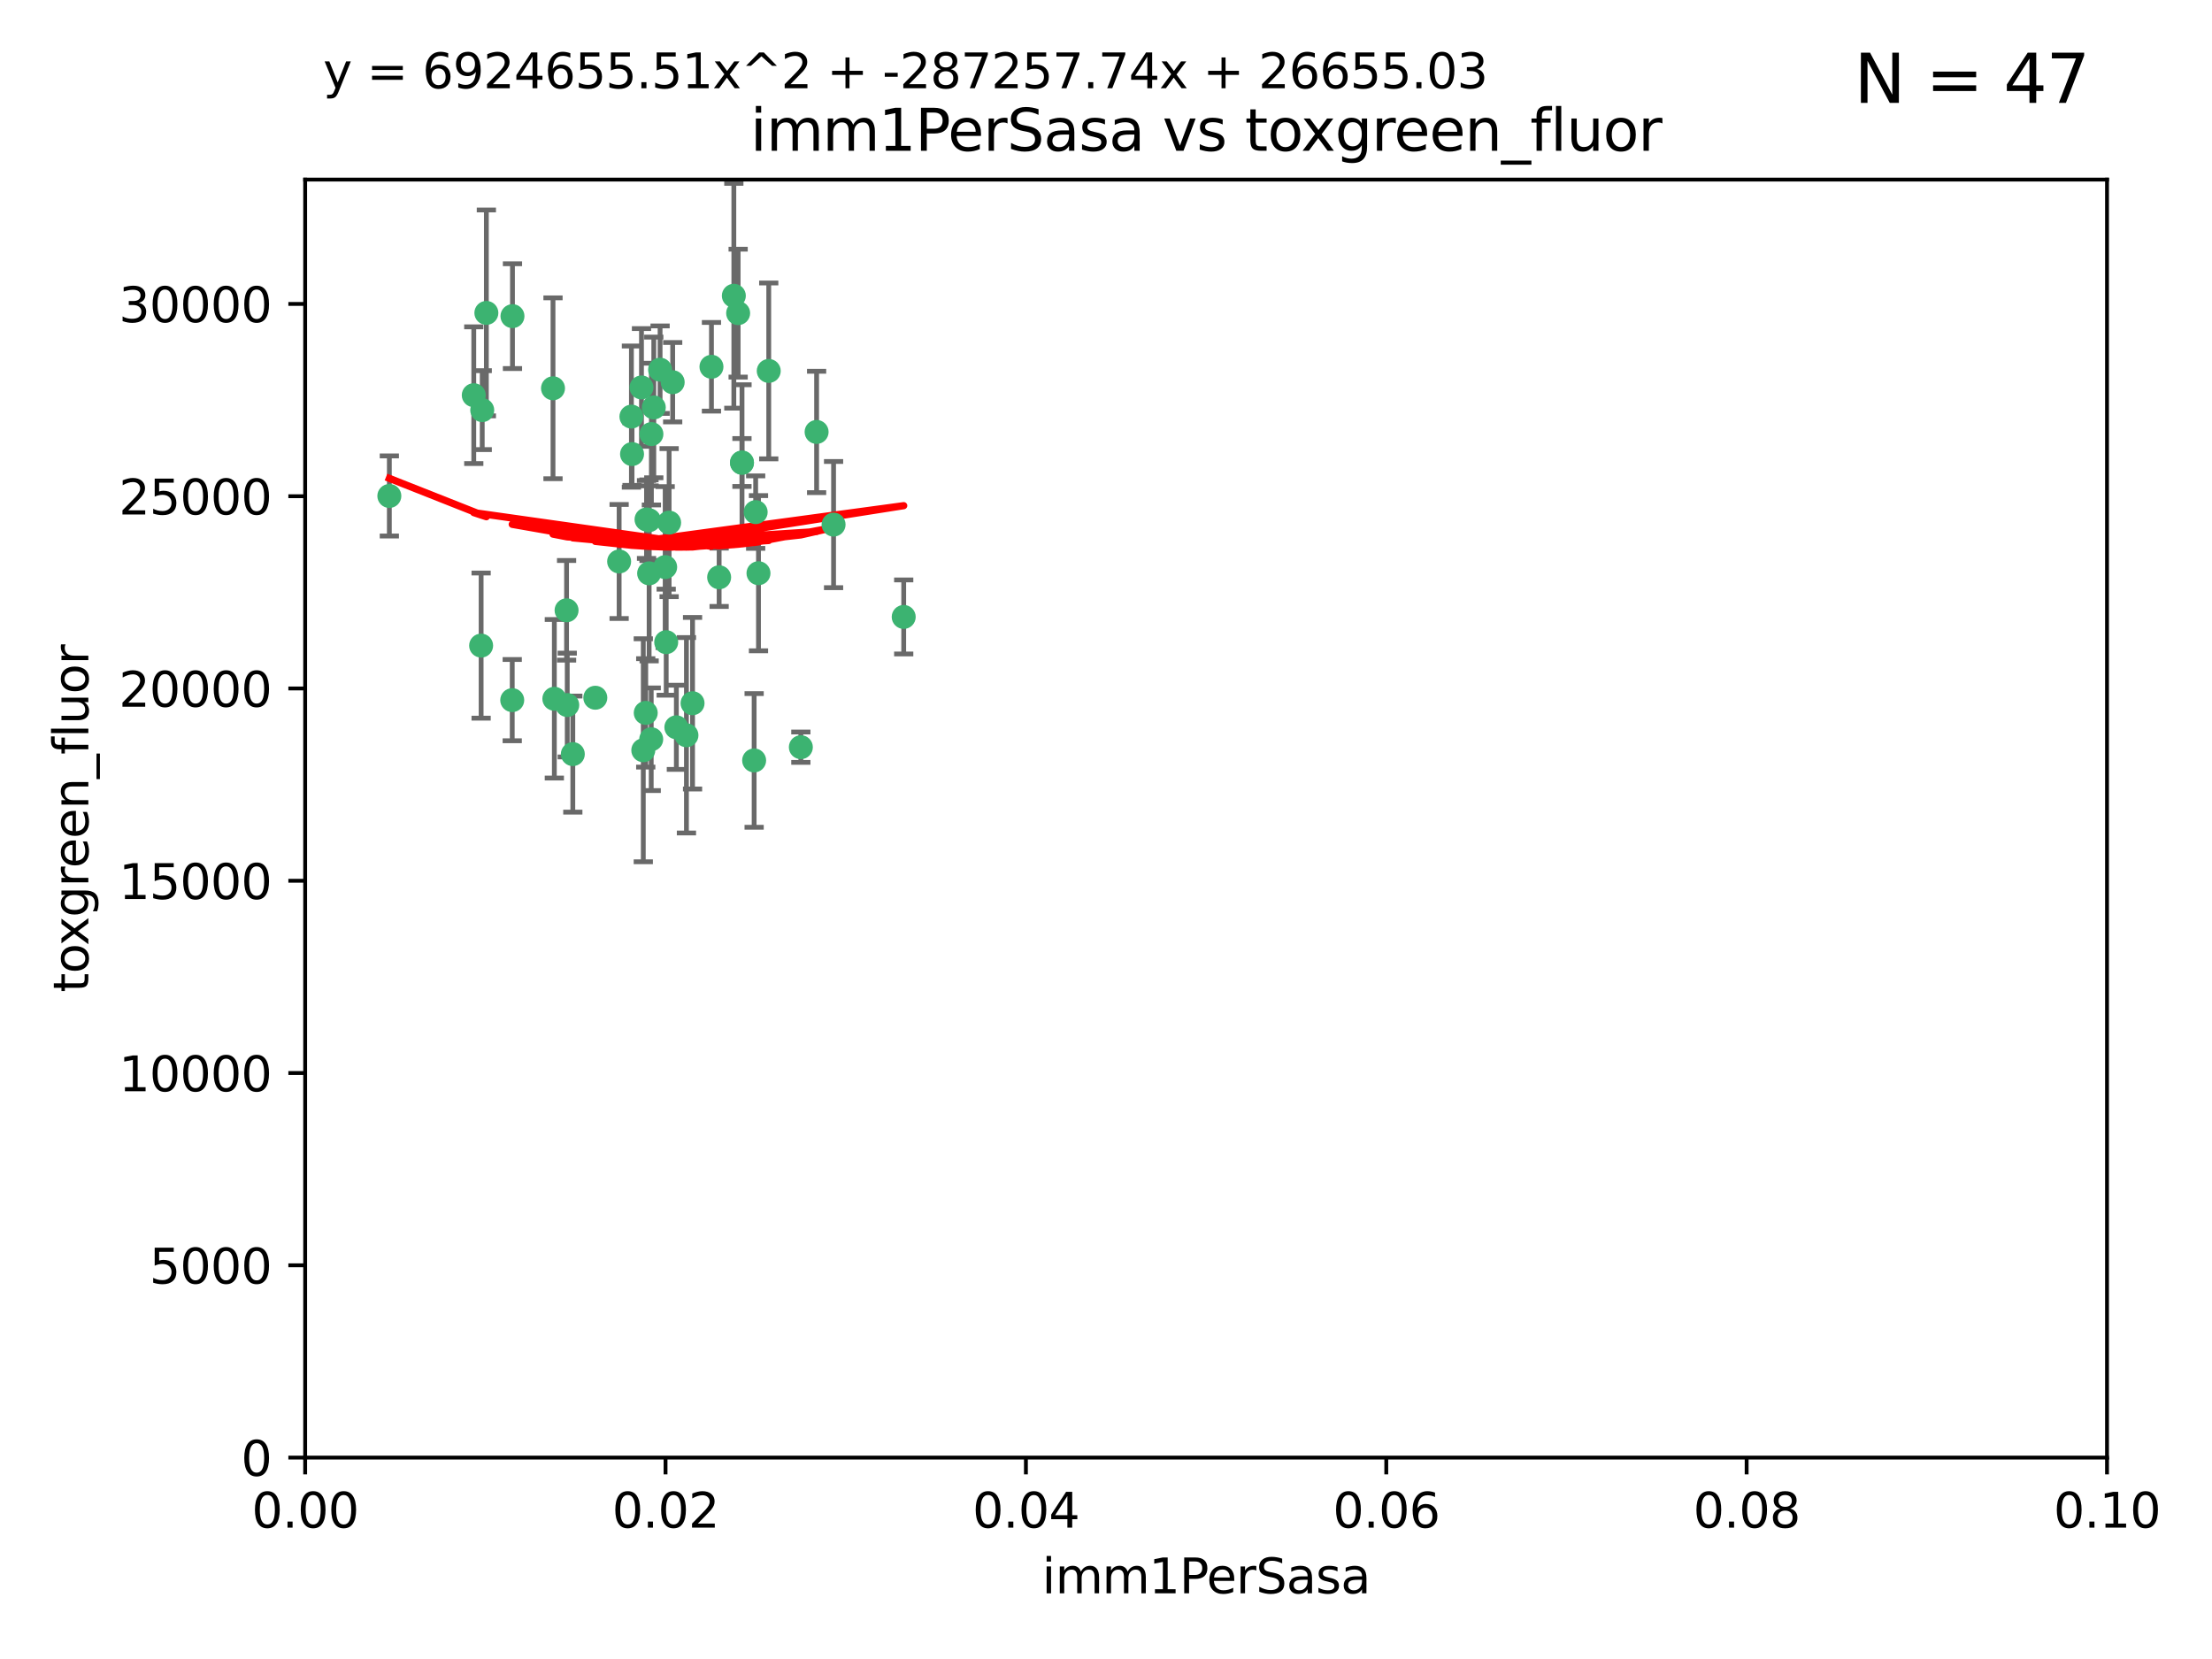 <?xml version="1.0" encoding="utf-8" standalone="no"?>
<!DOCTYPE svg PUBLIC "-//W3C//DTD SVG 1.1//EN"
  "http://www.w3.org/Graphics/SVG/1.1/DTD/svg11.dtd">
<svg xmlns:xlink="http://www.w3.org/1999/xlink" width="460.8pt" height="345.6pt" viewBox="0 0 460.8 345.6" xmlns="http://www.w3.org/2000/svg" version="1.1">
 <defs>
  <style type="text/css">*{stroke-linejoin: round; stroke-linecap: butt}</style>
 </defs>
 <g id="figure_1">
  <g id="patch_1">
   <path d="M 0 345.6 
L 460.8 345.6 
L 460.8 0 
L 0 0 
z
" style="fill: #ffffff"/>
  </g>
  <g id="axes_1">
   <g id="patch_2">
    <path d="M 63.571 303.64 
L 438.93 303.64 
L 438.93 37.411 
L 63.571 37.411 
z
" style="fill: #ffffff"/>
   </g>
   <g id="PathCollection_1">
    <defs>
     <path id="m60ad26ca07" d="M 0 1.118 
C 0.297 1.118 0.581 1 0.791 0.791 
C 1 0.581 1.118 0.297 1.118 0 
C 1.118 -0.297 1 -0.581 0.791 -0.791 
C 0.581 -1 0.297 -1.118 0 -1.118 
C -0.297 -1.118 -0.581 -1 -0.791 -0.791 
C -1 -0.581 -1.118 -0.297 -1.118 0 
C -1.118 0.297 -1 0.581 -0.791 0.791 
C -0.581 1 -0.297 1.118 0 1.118 
z
" style="stroke: #3cb371"/>
    </defs>
    <g clip-path="url(#p9c6719cd6f)">
     <use xlink:href="#m60ad26ca07" x="81.107" y="103.319" style="fill: #3cb371; stroke: #3cb371"/>
     <use xlink:href="#m60ad26ca07" x="101.319" y="65.184" style="fill: #3cb371; stroke: #3cb371"/>
     <use xlink:href="#m60ad26ca07" x="100.458" y="85.438" style="fill: #3cb371; stroke: #3cb371"/>
     <use xlink:href="#m60ad26ca07" x="100.227" y="134.491" style="fill: #3cb371; stroke: #3cb371"/>
     <use xlink:href="#m60ad26ca07" x="98.695" y="82.326" style="fill: #3cb371; stroke: #3cb371"/>
     <use xlink:href="#m60ad26ca07" x="148.21" y="76.407" style="fill: #3cb371; stroke: #3cb371"/>
     <use xlink:href="#m60ad26ca07" x="106.757" y="65.86" style="fill: #3cb371; stroke: #3cb371"/>
     <use xlink:href="#m60ad26ca07" x="134.683" y="108.214" style="fill: #3cb371; stroke: #3cb371"/>
     <use xlink:href="#m60ad26ca07" x="135.699" y="90.426" style="fill: #3cb371; stroke: #3cb371"/>
     <use xlink:href="#m60ad26ca07" x="138.568" y="118.137" style="fill: #3cb371; stroke: #3cb371"/>
     <use xlink:href="#m60ad26ca07" x="152.872" y="61.614" style="fill: #3cb371; stroke: #3cb371"/>
     <use xlink:href="#m60ad26ca07" x="118.027" y="127.138" style="fill: #3cb371; stroke: #3cb371"/>
     <use xlink:href="#m60ad26ca07" x="115.202" y="80.887" style="fill: #3cb371; stroke: #3cb371"/>
     <use xlink:href="#m60ad26ca07" x="135.226" y="119.44" style="fill: #3cb371; stroke: #3cb371"/>
     <use xlink:href="#m60ad26ca07" x="124.016" y="145.351" style="fill: #3cb371; stroke: #3cb371"/>
     <use xlink:href="#m60ad26ca07" x="131.665" y="94.593" style="fill: #3cb371; stroke: #3cb371"/>
     <use xlink:href="#m60ad26ca07" x="135.196" y="108.37" style="fill: #3cb371; stroke: #3cb371"/>
     <use xlink:href="#m60ad26ca07" x="157.418" y="106.684" style="fill: #3cb371; stroke: #3cb371"/>
     <use xlink:href="#m60ad26ca07" x="137.51" y="77.01" style="fill: #3cb371; stroke: #3cb371"/>
     <use xlink:href="#m60ad26ca07" x="106.707" y="145.851" style="fill: #3cb371; stroke: #3cb371"/>
     <use xlink:href="#m60ad26ca07" x="131.536" y="86.787" style="fill: #3cb371; stroke: #3cb371"/>
     <use xlink:href="#m60ad26ca07" x="136.196" y="84.877" style="fill: #3cb371; stroke: #3cb371"/>
     <use xlink:href="#m60ad26ca07" x="140.132" y="79.621" style="fill: #3cb371; stroke: #3cb371"/>
     <use xlink:href="#m60ad26ca07" x="119.328" y="157.094" style="fill: #3cb371; stroke: #3cb371"/>
     <use xlink:href="#m60ad26ca07" x="160.144" y="77.272" style="fill: #3cb371; stroke: #3cb371"/>
     <use xlink:href="#m60ad26ca07" x="139.392" y="108.872" style="fill: #3cb371; stroke: #3cb371"/>
     <use xlink:href="#m60ad26ca07" x="154.563" y="96.341" style="fill: #3cb371; stroke: #3cb371"/>
     <use xlink:href="#m60ad26ca07" x="158.007" y="119.409" style="fill: #3cb371; stroke: #3cb371"/>
     <use xlink:href="#m60ad26ca07" x="153.769" y="65.233" style="fill: #3cb371; stroke: #3cb371"/>
     <use xlink:href="#m60ad26ca07" x="149.81" y="120.261" style="fill: #3cb371; stroke: #3cb371"/>
     <use xlink:href="#m60ad26ca07" x="118.169" y="146.874" style="fill: #3cb371; stroke: #3cb371"/>
     <use xlink:href="#m60ad26ca07" x="154.575" y="96.418" style="fill: #3cb371; stroke: #3cb371"/>
     <use xlink:href="#m60ad26ca07" x="133.632" y="80.711" style="fill: #3cb371; stroke: #3cb371"/>
     <use xlink:href="#m60ad26ca07" x="170.113" y="89.982" style="fill: #3cb371; stroke: #3cb371"/>
     <use xlink:href="#m60ad26ca07" x="128.977" y="116.968" style="fill: #3cb371; stroke: #3cb371"/>
     <use xlink:href="#m60ad26ca07" x="188.259" y="128.518" style="fill: #3cb371; stroke: #3cb371"/>
     <use xlink:href="#m60ad26ca07" x="134.52" y="148.507" style="fill: #3cb371; stroke: #3cb371"/>
     <use xlink:href="#m60ad26ca07" x="142.999" y="153.171" style="fill: #3cb371; stroke: #3cb371"/>
     <use xlink:href="#m60ad26ca07" x="157.1" y="158.411" style="fill: #3cb371; stroke: #3cb371"/>
     <use xlink:href="#m60ad26ca07" x="173.648" y="109.281" style="fill: #3cb371; stroke: #3cb371"/>
     <use xlink:href="#m60ad26ca07" x="166.831" y="155.653" style="fill: #3cb371; stroke: #3cb371"/>
     <use xlink:href="#m60ad26ca07" x="144.271" y="146.495" style="fill: #3cb371; stroke: #3cb371"/>
     <use xlink:href="#m60ad26ca07" x="140.899" y="151.512" style="fill: #3cb371; stroke: #3cb371"/>
     <use xlink:href="#m60ad26ca07" x="115.48" y="145.567" style="fill: #3cb371; stroke: #3cb371"/>
     <use xlink:href="#m60ad26ca07" x="134.01" y="156.293" style="fill: #3cb371; stroke: #3cb371"/>
     <use xlink:href="#m60ad26ca07" x="138.782" y="133.776" style="fill: #3cb371; stroke: #3cb371"/>
     <use xlink:href="#m60ad26ca07" x="135.66" y="153.996" style="fill: #3cb371; stroke: #3cb371"/>
    </g>
   </g>
   <g id="matplotlib.axis_1">
    <g id="xtick_1">
     <g id="line2d_1">
      <defs>
       <path id="m983ebbc95b" d="M 0 0 
L 0 3.5 
" style="stroke: #000000; stroke-width: 0.8"/>
      </defs>
      <g>
       <use xlink:href="#m983ebbc95b" x="63.571" y="303.64" style="stroke: #000000; stroke-width: 0.8"/>
      </g>
     </g>
     <g id="text_1">
      <!-- 0.00 -->
      <g transform="translate(52.438 318.238)scale(0.1 -0.1)">
       <defs>
        <path id="DejaVuSans-30" d="M 2034 4250 
Q 1547 4250 1301 3770 
Q 1056 3291 1056 2328 
Q 1056 1369 1301 889 
Q 1547 409 2034 409 
Q 2525 409 2770 889 
Q 3016 1369 3016 2328 
Q 3016 3291 2770 3770 
Q 2525 4250 2034 4250 
z
M 2034 4750 
Q 2819 4750 3233 4129 
Q 3647 3509 3647 2328 
Q 3647 1150 3233 529 
Q 2819 -91 2034 -91 
Q 1250 -91 836 529 
Q 422 1150 422 2328 
Q 422 3509 836 4129 
Q 1250 4750 2034 4750 
z
" transform="scale(0.016)"/>
        <path id="DejaVuSans-2e" d="M 684 794 
L 1344 794 
L 1344 0 
L 684 0 
L 684 794 
z
" transform="scale(0.016)"/>
       </defs>
       <use xlink:href="#DejaVuSans-30"/>
       <use xlink:href="#DejaVuSans-2e" x="63.623"/>
       <use xlink:href="#DejaVuSans-30" x="95.41"/>
       <use xlink:href="#DejaVuSans-30" x="159.033"/>
      </g>
     </g>
    </g>
    <g id="xtick_2">
     <g id="line2d_2">
      <g>
       <use xlink:href="#m983ebbc95b" x="138.643" y="303.64" style="stroke: #000000; stroke-width: 0.8"/>
      </g>
     </g>
     <g id="text_2">
      <!-- 0.02 -->
      <g transform="translate(127.51 318.238)scale(0.1 -0.1)">
       <defs>
        <path id="DejaVuSans-32" d="M 1228 531 
L 3431 531 
L 3431 0 
L 469 0 
L 469 531 
Q 828 903 1448 1529 
Q 2069 2156 2228 2338 
Q 2531 2678 2651 2914 
Q 2772 3150 2772 3378 
Q 2772 3750 2511 3984 
Q 2250 4219 1831 4219 
Q 1534 4219 1204 4116 
Q 875 4013 500 3803 
L 500 4441 
Q 881 4594 1212 4672 
Q 1544 4750 1819 4750 
Q 2544 4750 2975 4387 
Q 3406 4025 3406 3419 
Q 3406 3131 3298 2873 
Q 3191 2616 2906 2266 
Q 2828 2175 2409 1742 
Q 1991 1309 1228 531 
z
" transform="scale(0.016)"/>
       </defs>
       <use xlink:href="#DejaVuSans-30"/>
       <use xlink:href="#DejaVuSans-2e" x="63.623"/>
       <use xlink:href="#DejaVuSans-30" x="95.41"/>
       <use xlink:href="#DejaVuSans-32" x="159.033"/>
      </g>
     </g>
    </g>
    <g id="xtick_3">
     <g id="line2d_3">
      <g>
       <use xlink:href="#m983ebbc95b" x="213.715" y="303.64" style="stroke: #000000; stroke-width: 0.8"/>
      </g>
     </g>
     <g id="text_3">
      <!-- 0.04 -->
      <g transform="translate(202.582 318.238)scale(0.1 -0.1)">
       <defs>
        <path id="DejaVuSans-34" d="M 2419 4116 
L 825 1625 
L 2419 1625 
L 2419 4116 
z
M 2253 4666 
L 3047 4666 
L 3047 1625 
L 3713 1625 
L 3713 1100 
L 3047 1100 
L 3047 0 
L 2419 0 
L 2419 1100 
L 313 1100 
L 313 1709 
L 2253 4666 
z
" transform="scale(0.016)"/>
       </defs>
       <use xlink:href="#DejaVuSans-30"/>
       <use xlink:href="#DejaVuSans-2e" x="63.623"/>
       <use xlink:href="#DejaVuSans-30" x="95.41"/>
       <use xlink:href="#DejaVuSans-34" x="159.033"/>
      </g>
     </g>
    </g>
    <g id="xtick_4">
     <g id="line2d_4">
      <g>
       <use xlink:href="#m983ebbc95b" x="288.786" y="303.64" style="stroke: #000000; stroke-width: 0.8"/>
      </g>
     </g>
     <g id="text_4">
      <!-- 0.06 -->
      <g transform="translate(277.654 318.238)scale(0.1 -0.1)">
       <defs>
        <path id="DejaVuSans-36" d="M 2113 2584 
Q 1688 2584 1439 2293 
Q 1191 2003 1191 1497 
Q 1191 994 1439 701 
Q 1688 409 2113 409 
Q 2538 409 2786 701 
Q 3034 994 3034 1497 
Q 3034 2003 2786 2293 
Q 2538 2584 2113 2584 
z
M 3366 4563 
L 3366 3988 
Q 3128 4100 2886 4159 
Q 2644 4219 2406 4219 
Q 1781 4219 1451 3797 
Q 1122 3375 1075 2522 
Q 1259 2794 1537 2939 
Q 1816 3084 2150 3084 
Q 2853 3084 3261 2657 
Q 3669 2231 3669 1497 
Q 3669 778 3244 343 
Q 2819 -91 2113 -91 
Q 1303 -91 875 529 
Q 447 1150 447 2328 
Q 447 3434 972 4092 
Q 1497 4750 2381 4750 
Q 2619 4750 2861 4703 
Q 3103 4656 3366 4563 
z
" transform="scale(0.016)"/>
       </defs>
       <use xlink:href="#DejaVuSans-30"/>
       <use xlink:href="#DejaVuSans-2e" x="63.623"/>
       <use xlink:href="#DejaVuSans-30" x="95.41"/>
       <use xlink:href="#DejaVuSans-36" x="159.033"/>
      </g>
     </g>
    </g>
    <g id="xtick_5">
     <g id="line2d_5">
      <g>
       <use xlink:href="#m983ebbc95b" x="363.858" y="303.64" style="stroke: #000000; stroke-width: 0.8"/>
      </g>
     </g>
     <g id="text_5">
      <!-- 0.08 -->
      <g transform="translate(352.725 318.238)scale(0.1 -0.1)">
       <defs>
        <path id="DejaVuSans-38" d="M 2034 2216 
Q 1584 2216 1326 1975 
Q 1069 1734 1069 1313 
Q 1069 891 1326 650 
Q 1584 409 2034 409 
Q 2484 409 2743 651 
Q 3003 894 3003 1313 
Q 3003 1734 2745 1975 
Q 2488 2216 2034 2216 
z
M 1403 2484 
Q 997 2584 770 2862 
Q 544 3141 544 3541 
Q 544 4100 942 4425 
Q 1341 4750 2034 4750 
Q 2731 4750 3128 4425 
Q 3525 4100 3525 3541 
Q 3525 3141 3298 2862 
Q 3072 2584 2669 2484 
Q 3125 2378 3379 2068 
Q 3634 1759 3634 1313 
Q 3634 634 3220 271 
Q 2806 -91 2034 -91 
Q 1263 -91 848 271 
Q 434 634 434 1313 
Q 434 1759 690 2068 
Q 947 2378 1403 2484 
z
M 1172 3481 
Q 1172 3119 1398 2916 
Q 1625 2713 2034 2713 
Q 2441 2713 2670 2916 
Q 2900 3119 2900 3481 
Q 2900 3844 2670 4047 
Q 2441 4250 2034 4250 
Q 1625 4250 1398 4047 
Q 1172 3844 1172 3481 
z
" transform="scale(0.016)"/>
       </defs>
       <use xlink:href="#DejaVuSans-30"/>
       <use xlink:href="#DejaVuSans-2e" x="63.623"/>
       <use xlink:href="#DejaVuSans-30" x="95.41"/>
       <use xlink:href="#DejaVuSans-38" x="159.033"/>
      </g>
     </g>
    </g>
    <g id="xtick_6">
     <g id="line2d_6">
      <g>
       <use xlink:href="#m983ebbc95b" x="438.93" y="303.64" style="stroke: #000000; stroke-width: 0.8"/>
      </g>
     </g>
     <g id="text_6">
      <!-- 0.10 -->
      <g transform="translate(427.797 318.238)scale(0.1 -0.1)">
       <defs>
        <path id="DejaVuSans-31" d="M 794 531 
L 1825 531 
L 1825 4091 
L 703 3866 
L 703 4441 
L 1819 4666 
L 2450 4666 
L 2450 531 
L 3481 531 
L 3481 0 
L 794 0 
L 794 531 
z
" transform="scale(0.016)"/>
       </defs>
       <use xlink:href="#DejaVuSans-30"/>
       <use xlink:href="#DejaVuSans-2e" x="63.623"/>
       <use xlink:href="#DejaVuSans-31" x="95.41"/>
       <use xlink:href="#DejaVuSans-30" x="159.033"/>
      </g>
     </g>
    </g>
    <g id="text_7">
     <!-- imm1PerSasa -->
     <g transform="translate(217.067 331.917)scale(0.1 -0.1)">
      <defs>
       <path id="DejaVuSans-69" d="M 603 3500 
L 1178 3500 
L 1178 0 
L 603 0 
L 603 3500 
z
M 603 4863 
L 1178 4863 
L 1178 4134 
L 603 4134 
L 603 4863 
z
" transform="scale(0.016)"/>
       <path id="DejaVuSans-6d" d="M 3328 2828 
Q 3544 3216 3844 3400 
Q 4144 3584 4550 3584 
Q 5097 3584 5394 3201 
Q 5691 2819 5691 2113 
L 5691 0 
L 5113 0 
L 5113 2094 
Q 5113 2597 4934 2840 
Q 4756 3084 4391 3084 
Q 3944 3084 3684 2787 
Q 3425 2491 3425 1978 
L 3425 0 
L 2847 0 
L 2847 2094 
Q 2847 2600 2669 2842 
Q 2491 3084 2119 3084 
Q 1678 3084 1418 2786 
Q 1159 2488 1159 1978 
L 1159 0 
L 581 0 
L 581 3500 
L 1159 3500 
L 1159 2956 
Q 1356 3278 1631 3431 
Q 1906 3584 2284 3584 
Q 2666 3584 2933 3390 
Q 3200 3197 3328 2828 
z
" transform="scale(0.016)"/>
       <path id="DejaVuSans-50" d="M 1259 4147 
L 1259 2394 
L 2053 2394 
Q 2494 2394 2734 2622 
Q 2975 2850 2975 3272 
Q 2975 3691 2734 3919 
Q 2494 4147 2053 4147 
L 1259 4147 
z
M 628 4666 
L 2053 4666 
Q 2838 4666 3239 4311 
Q 3641 3956 3641 3272 
Q 3641 2581 3239 2228 
Q 2838 1875 2053 1875 
L 1259 1875 
L 1259 0 
L 628 0 
L 628 4666 
z
" transform="scale(0.016)"/>
       <path id="DejaVuSans-65" d="M 3597 1894 
L 3597 1613 
L 953 1613 
Q 991 1019 1311 708 
Q 1631 397 2203 397 
Q 2534 397 2845 478 
Q 3156 559 3463 722 
L 3463 178 
Q 3153 47 2828 -22 
Q 2503 -91 2169 -91 
Q 1331 -91 842 396 
Q 353 884 353 1716 
Q 353 2575 817 3079 
Q 1281 3584 2069 3584 
Q 2775 3584 3186 3129 
Q 3597 2675 3597 1894 
z
M 3022 2063 
Q 3016 2534 2758 2815 
Q 2500 3097 2075 3097 
Q 1594 3097 1305 2825 
Q 1016 2553 972 2059 
L 3022 2063 
z
" transform="scale(0.016)"/>
       <path id="DejaVuSans-72" d="M 2631 2963 
Q 2534 3019 2420 3045 
Q 2306 3072 2169 3072 
Q 1681 3072 1420 2755 
Q 1159 2438 1159 1844 
L 1159 0 
L 581 0 
L 581 3500 
L 1159 3500 
L 1159 2956 
Q 1341 3275 1631 3429 
Q 1922 3584 2338 3584 
Q 2397 3584 2469 3576 
Q 2541 3569 2628 3553 
L 2631 2963 
z
" transform="scale(0.016)"/>
       <path id="DejaVuSans-53" d="M 3425 4513 
L 3425 3897 
Q 3066 4069 2747 4153 
Q 2428 4238 2131 4238 
Q 1616 4238 1336 4038 
Q 1056 3838 1056 3469 
Q 1056 3159 1242 3001 
Q 1428 2844 1947 2747 
L 2328 2669 
Q 3034 2534 3370 2195 
Q 3706 1856 3706 1288 
Q 3706 609 3251 259 
Q 2797 -91 1919 -91 
Q 1588 -91 1214 -16 
Q 841 59 441 206 
L 441 856 
Q 825 641 1194 531 
Q 1563 422 1919 422 
Q 2459 422 2753 634 
Q 3047 847 3047 1241 
Q 3047 1584 2836 1778 
Q 2625 1972 2144 2069 
L 1759 2144 
Q 1053 2284 737 2584 
Q 422 2884 422 3419 
Q 422 4038 858 4394 
Q 1294 4750 2059 4750 
Q 2388 4750 2728 4690 
Q 3069 4631 3425 4513 
z
" transform="scale(0.016)"/>
       <path id="DejaVuSans-61" d="M 2194 1759 
Q 1497 1759 1228 1600 
Q 959 1441 959 1056 
Q 959 750 1161 570 
Q 1363 391 1709 391 
Q 2188 391 2477 730 
Q 2766 1069 2766 1631 
L 2766 1759 
L 2194 1759 
z
M 3341 1997 
L 3341 0 
L 2766 0 
L 2766 531 
Q 2569 213 2275 61 
Q 1981 -91 1556 -91 
Q 1019 -91 701 211 
Q 384 513 384 1019 
Q 384 1609 779 1909 
Q 1175 2209 1959 2209 
L 2766 2209 
L 2766 2266 
Q 2766 2663 2505 2880 
Q 2244 3097 1772 3097 
Q 1472 3097 1187 3025 
Q 903 2953 641 2809 
L 641 3341 
Q 956 3463 1253 3523 
Q 1550 3584 1831 3584 
Q 2591 3584 2966 3190 
Q 3341 2797 3341 1997 
z
" transform="scale(0.016)"/>
       <path id="DejaVuSans-73" d="M 2834 3397 
L 2834 2853 
Q 2591 2978 2328 3040 
Q 2066 3103 1784 3103 
Q 1356 3103 1142 2972 
Q 928 2841 928 2578 
Q 928 2378 1081 2264 
Q 1234 2150 1697 2047 
L 1894 2003 
Q 2506 1872 2764 1633 
Q 3022 1394 3022 966 
Q 3022 478 2636 193 
Q 2250 -91 1575 -91 
Q 1294 -91 989 -36 
Q 684 19 347 128 
L 347 722 
Q 666 556 975 473 
Q 1284 391 1588 391 
Q 1994 391 2212 530 
Q 2431 669 2431 922 
Q 2431 1156 2273 1281 
Q 2116 1406 1581 1522 
L 1381 1569 
Q 847 1681 609 1914 
Q 372 2147 372 2553 
Q 372 3047 722 3315 
Q 1072 3584 1716 3584 
Q 2034 3584 2315 3537 
Q 2597 3491 2834 3397 
z
" transform="scale(0.016)"/>
      </defs>
      <use xlink:href="#DejaVuSans-69"/>
      <use xlink:href="#DejaVuSans-6d" x="27.783"/>
      <use xlink:href="#DejaVuSans-6d" x="125.195"/>
      <use xlink:href="#DejaVuSans-31" x="222.607"/>
      <use xlink:href="#DejaVuSans-50" x="286.23"/>
      <use xlink:href="#DejaVuSans-65" x="342.908"/>
      <use xlink:href="#DejaVuSans-72" x="404.432"/>
      <use xlink:href="#DejaVuSans-53" x="445.545"/>
      <use xlink:href="#DejaVuSans-61" x="509.021"/>
      <use xlink:href="#DejaVuSans-73" x="570.301"/>
      <use xlink:href="#DejaVuSans-61" x="622.4"/>
     </g>
    </g>
   </g>
   <g id="matplotlib.axis_2">
    <g id="ytick_1">
     <g id="line2d_7">
      <defs>
       <path id="m8430f79db1" d="M 0 0 
L -3.5 0 
" style="stroke: #000000; stroke-width: 0.8"/>
      </defs>
      <g>
       <use xlink:href="#m8430f79db1" x="63.571" y="303.64" style="stroke: #000000; stroke-width: 0.8"/>
      </g>
     </g>
     <g id="text_8">
      <!-- 0 -->
      <g transform="translate(50.209 307.439)scale(0.1 -0.1)">
       <use xlink:href="#DejaVuSans-30"/>
      </g>
     </g>
    </g>
    <g id="ytick_2">
     <g id="line2d_8">
      <g>
       <use xlink:href="#m8430f79db1" x="63.571" y="263.586" style="stroke: #000000; stroke-width: 0.8"/>
      </g>
     </g>
     <g id="text_9">
      <!-- 5000 -->
      <g transform="translate(31.121 267.385)scale(0.1 -0.1)">
       <defs>
        <path id="DejaVuSans-35" d="M 691 4666 
L 3169 4666 
L 3169 4134 
L 1269 4134 
L 1269 2991 
Q 1406 3038 1543 3061 
Q 1681 3084 1819 3084 
Q 2600 3084 3056 2656 
Q 3513 2228 3513 1497 
Q 3513 744 3044 326 
Q 2575 -91 1722 -91 
Q 1428 -91 1123 -41 
Q 819 9 494 109 
L 494 744 
Q 775 591 1075 516 
Q 1375 441 1709 441 
Q 2250 441 2565 725 
Q 2881 1009 2881 1497 
Q 2881 1984 2565 2268 
Q 2250 2553 1709 2553 
Q 1456 2553 1204 2497 
Q 953 2441 691 2322 
L 691 4666 
z
" transform="scale(0.016)"/>
       </defs>
       <use xlink:href="#DejaVuSans-35"/>
       <use xlink:href="#DejaVuSans-30" x="63.623"/>
       <use xlink:href="#DejaVuSans-30" x="127.246"/>
       <use xlink:href="#DejaVuSans-30" x="190.869"/>
      </g>
     </g>
    </g>
    <g id="ytick_3">
     <g id="line2d_9">
      <g>
       <use xlink:href="#m8430f79db1" x="63.571" y="223.532" style="stroke: #000000; stroke-width: 0.8"/>
      </g>
     </g>
     <g id="text_10">
      <!-- 10000 -->
      <g transform="translate(24.759 227.331)scale(0.1 -0.1)">
       <use xlink:href="#DejaVuSans-31"/>
       <use xlink:href="#DejaVuSans-30" x="63.623"/>
       <use xlink:href="#DejaVuSans-30" x="127.246"/>
       <use xlink:href="#DejaVuSans-30" x="190.869"/>
       <use xlink:href="#DejaVuSans-30" x="254.492"/>
      </g>
     </g>
    </g>
    <g id="ytick_4">
     <g id="line2d_10">
      <g>
       <use xlink:href="#m8430f79db1" x="63.571" y="183.478" style="stroke: #000000; stroke-width: 0.8"/>
      </g>
     </g>
     <g id="text_11">
      <!-- 15000 -->
      <g transform="translate(24.759 187.278)scale(0.1 -0.1)">
       <use xlink:href="#DejaVuSans-31"/>
       <use xlink:href="#DejaVuSans-35" x="63.623"/>
       <use xlink:href="#DejaVuSans-30" x="127.246"/>
       <use xlink:href="#DejaVuSans-30" x="190.869"/>
       <use xlink:href="#DejaVuSans-30" x="254.492"/>
      </g>
     </g>
    </g>
    <g id="ytick_5">
     <g id="line2d_11">
      <g>
       <use xlink:href="#m8430f79db1" x="63.571" y="143.424" style="stroke: #000000; stroke-width: 0.8"/>
      </g>
     </g>
     <g id="text_12">
      <!-- 20000 -->
      <g transform="translate(24.759 147.224)scale(0.1 -0.1)">
       <use xlink:href="#DejaVuSans-32"/>
       <use xlink:href="#DejaVuSans-30" x="63.623"/>
       <use xlink:href="#DejaVuSans-30" x="127.246"/>
       <use xlink:href="#DejaVuSans-30" x="190.869"/>
       <use xlink:href="#DejaVuSans-30" x="254.492"/>
      </g>
     </g>
    </g>
    <g id="ytick_6">
     <g id="line2d_12">
      <g>
       <use xlink:href="#m8430f79db1" x="63.571" y="103.371" style="stroke: #000000; stroke-width: 0.8"/>
      </g>
     </g>
     <g id="text_13">
      <!-- 25000 -->
      <g transform="translate(24.759 107.17)scale(0.1 -0.1)">
       <use xlink:href="#DejaVuSans-32"/>
       <use xlink:href="#DejaVuSans-35" x="63.623"/>
       <use xlink:href="#DejaVuSans-30" x="127.246"/>
       <use xlink:href="#DejaVuSans-30" x="190.869"/>
       <use xlink:href="#DejaVuSans-30" x="254.492"/>
      </g>
     </g>
    </g>
    <g id="ytick_7">
     <g id="line2d_13">
      <g>
       <use xlink:href="#m8430f79db1" x="63.571" y="63.317" style="stroke: #000000; stroke-width: 0.8"/>
      </g>
     </g>
     <g id="text_14">
      <!-- 30000 -->
      <g transform="translate(24.759 67.116)scale(0.1 -0.1)">
       <defs>
        <path id="DejaVuSans-33" d="M 2597 2516 
Q 3050 2419 3304 2112 
Q 3559 1806 3559 1356 
Q 3559 666 3084 287 
Q 2609 -91 1734 -91 
Q 1441 -91 1130 -33 
Q 819 25 488 141 
L 488 750 
Q 750 597 1062 519 
Q 1375 441 1716 441 
Q 2309 441 2620 675 
Q 2931 909 2931 1356 
Q 2931 1769 2642 2001 
Q 2353 2234 1838 2234 
L 1294 2234 
L 1294 2753 
L 1863 2753 
Q 2328 2753 2575 2939 
Q 2822 3125 2822 3475 
Q 2822 3834 2567 4026 
Q 2313 4219 1838 4219 
Q 1578 4219 1281 4162 
Q 984 4106 628 3988 
L 628 4550 
Q 988 4650 1302 4700 
Q 1616 4750 1894 4750 
Q 2613 4750 3031 4423 
Q 3450 4097 3450 3541 
Q 3450 3153 3228 2886 
Q 3006 2619 2597 2516 
z
" transform="scale(0.016)"/>
       </defs>
       <use xlink:href="#DejaVuSans-33"/>
       <use xlink:href="#DejaVuSans-30" x="63.623"/>
       <use xlink:href="#DejaVuSans-30" x="127.246"/>
       <use xlink:href="#DejaVuSans-30" x="190.869"/>
       <use xlink:href="#DejaVuSans-30" x="254.492"/>
      </g>
     </g>
    </g>
    <g id="text_15">
     <!-- toxgreen_fluor -->
     <g transform="translate(18.401 206.72)rotate(-90)scale(0.1 -0.1)">
      <defs>
       <path id="DejaVuSans-74" d="M 1172 4494 
L 1172 3500 
L 2356 3500 
L 2356 3053 
L 1172 3053 
L 1172 1153 
Q 1172 725 1289 603 
Q 1406 481 1766 481 
L 2356 481 
L 2356 0 
L 1766 0 
Q 1100 0 847 248 
Q 594 497 594 1153 
L 594 3053 
L 172 3053 
L 172 3500 
L 594 3500 
L 594 4494 
L 1172 4494 
z
" transform="scale(0.016)"/>
       <path id="DejaVuSans-6f" d="M 1959 3097 
Q 1497 3097 1228 2736 
Q 959 2375 959 1747 
Q 959 1119 1226 758 
Q 1494 397 1959 397 
Q 2419 397 2687 759 
Q 2956 1122 2956 1747 
Q 2956 2369 2687 2733 
Q 2419 3097 1959 3097 
z
M 1959 3584 
Q 2709 3584 3137 3096 
Q 3566 2609 3566 1747 
Q 3566 888 3137 398 
Q 2709 -91 1959 -91 
Q 1206 -91 779 398 
Q 353 888 353 1747 
Q 353 2609 779 3096 
Q 1206 3584 1959 3584 
z
" transform="scale(0.016)"/>
       <path id="DejaVuSans-78" d="M 3513 3500 
L 2247 1797 
L 3578 0 
L 2900 0 
L 1881 1375 
L 863 0 
L 184 0 
L 1544 1831 
L 300 3500 
L 978 3500 
L 1906 2253 
L 2834 3500 
L 3513 3500 
z
" transform="scale(0.016)"/>
       <path id="DejaVuSans-67" d="M 2906 1791 
Q 2906 2416 2648 2759 
Q 2391 3103 1925 3103 
Q 1463 3103 1205 2759 
Q 947 2416 947 1791 
Q 947 1169 1205 825 
Q 1463 481 1925 481 
Q 2391 481 2648 825 
Q 2906 1169 2906 1791 
z
M 3481 434 
Q 3481 -459 3084 -895 
Q 2688 -1331 1869 -1331 
Q 1566 -1331 1297 -1286 
Q 1028 -1241 775 -1147 
L 775 -588 
Q 1028 -725 1275 -790 
Q 1522 -856 1778 -856 
Q 2344 -856 2625 -561 
Q 2906 -266 2906 331 
L 2906 616 
Q 2728 306 2450 153 
Q 2172 0 1784 0 
Q 1141 0 747 490 
Q 353 981 353 1791 
Q 353 2603 747 3093 
Q 1141 3584 1784 3584 
Q 2172 3584 2450 3431 
Q 2728 3278 2906 2969 
L 2906 3500 
L 3481 3500 
L 3481 434 
z
" transform="scale(0.016)"/>
       <path id="DejaVuSans-6e" d="M 3513 2113 
L 3513 0 
L 2938 0 
L 2938 2094 
Q 2938 2591 2744 2837 
Q 2550 3084 2163 3084 
Q 1697 3084 1428 2787 
Q 1159 2491 1159 1978 
L 1159 0 
L 581 0 
L 581 3500 
L 1159 3500 
L 1159 2956 
Q 1366 3272 1645 3428 
Q 1925 3584 2291 3584 
Q 2894 3584 3203 3211 
Q 3513 2838 3513 2113 
z
" transform="scale(0.016)"/>
       <path id="DejaVuSans-5f" d="M 3263 -1063 
L 3263 -1509 
L -63 -1509 
L -63 -1063 
L 3263 -1063 
z
" transform="scale(0.016)"/>
       <path id="DejaVuSans-66" d="M 2375 4863 
L 2375 4384 
L 1825 4384 
Q 1516 4384 1395 4259 
Q 1275 4134 1275 3809 
L 1275 3500 
L 2222 3500 
L 2222 3053 
L 1275 3053 
L 1275 0 
L 697 0 
L 697 3053 
L 147 3053 
L 147 3500 
L 697 3500 
L 697 3744 
Q 697 4328 969 4595 
Q 1241 4863 1831 4863 
L 2375 4863 
z
" transform="scale(0.016)"/>
       <path id="DejaVuSans-6c" d="M 603 4863 
L 1178 4863 
L 1178 0 
L 603 0 
L 603 4863 
z
" transform="scale(0.016)"/>
       <path id="DejaVuSans-75" d="M 544 1381 
L 544 3500 
L 1119 3500 
L 1119 1403 
Q 1119 906 1312 657 
Q 1506 409 1894 409 
Q 2359 409 2629 706 
Q 2900 1003 2900 1516 
L 2900 3500 
L 3475 3500 
L 3475 0 
L 2900 0 
L 2900 538 
Q 2691 219 2414 64 
Q 2138 -91 1772 -91 
Q 1169 -91 856 284 
Q 544 659 544 1381 
z
M 1991 3584 
L 1991 3584 
z
" transform="scale(0.016)"/>
      </defs>
      <use xlink:href="#DejaVuSans-74"/>
      <use xlink:href="#DejaVuSans-6f" x="39.209"/>
      <use xlink:href="#DejaVuSans-78" x="97.266"/>
      <use xlink:href="#DejaVuSans-67" x="156.445"/>
      <use xlink:href="#DejaVuSans-72" x="219.922"/>
      <use xlink:href="#DejaVuSans-65" x="258.785"/>
      <use xlink:href="#DejaVuSans-65" x="320.309"/>
      <use xlink:href="#DejaVuSans-6e" x="381.832"/>
      <use xlink:href="#DejaVuSans-5f" x="445.211"/>
      <use xlink:href="#DejaVuSans-66" x="495.211"/>
      <use xlink:href="#DejaVuSans-6c" x="530.416"/>
      <use xlink:href="#DejaVuSans-75" x="558.199"/>
      <use xlink:href="#DejaVuSans-6f" x="621.578"/>
      <use xlink:href="#DejaVuSans-72" x="682.76"/>
     </g>
    </g>
   </g>
   <g id="LineCollection_1">
    <path d="M 81.107 111.662 
L 81.107 94.976 
" clip-path="url(#p9c6719cd6f)" style="fill: none; stroke: #696969"/>
    <path d="M 101.319 86.629 
L 101.319 43.739 
" clip-path="url(#p9c6719cd6f)" style="fill: none; stroke: #696969"/>
    <path d="M 100.458 93.658 
L 100.458 77.218 
" clip-path="url(#p9c6719cd6f)" style="fill: none; stroke: #696969"/>
    <path d="M 100.227 149.606 
L 100.227 119.375 
" clip-path="url(#p9c6719cd6f)" style="fill: none; stroke: #696969"/>
    <path d="M 98.695 96.567 
L 98.695 68.086 
" clip-path="url(#p9c6719cd6f)" style="fill: none; stroke: #696969"/>
    <path d="M 148.21 85.641 
L 148.21 67.173 
" clip-path="url(#p9c6719cd6f)" style="fill: none; stroke: #696969"/>
    <path d="M 106.757 76.775 
L 106.757 54.946 
" clip-path="url(#p9c6719cd6f)" style="fill: none; stroke: #696969"/>
    <path d="M 134.683 116.326 
L 134.683 100.101 
" clip-path="url(#p9c6719cd6f)" style="fill: none; stroke: #696969"/>
    <path d="M 135.699 105.189 
L 135.699 75.663 
" clip-path="url(#p9c6719cd6f)" style="fill: none; stroke: #696969"/>
    <path d="M 138.568 134.902 
L 138.568 101.371 
" clip-path="url(#p9c6719cd6f)" style="fill: none; stroke: #696969"/>
    <path d="M 152.872 85.029 
L 152.872 38.199 
" clip-path="url(#p9c6719cd6f)" style="fill: none; stroke: #696969"/>
    <path d="M 118.027 137.518 
L 118.027 116.759 
" clip-path="url(#p9c6719cd6f)" style="fill: none; stroke: #696969"/>
    <path d="M 115.202 99.727 
L 115.202 62.047 
" clip-path="url(#p9c6719cd6f)" style="fill: none; stroke: #696969"/>
    <path d="M 135.226 137.675 
L 135.226 101.206 
" clip-path="url(#p9c6719cd6f)" style="fill: none; stroke: #696969"/>
    <path d="M 124.016 145.95 
L 124.016 144.752 
" clip-path="url(#p9c6719cd6f)" style="fill: none; stroke: #696969"/>
    <path d="M 131.665 101.108 
L 131.665 88.078 
" clip-path="url(#p9c6719cd6f)" style="fill: none; stroke: #696969"/>
    <path d="M 135.196 116.773 
L 135.196 99.966 
" clip-path="url(#p9c6719cd6f)" style="fill: none; stroke: #696969"/>
    <path d="M 157.418 114.235 
L 157.418 99.134 
" clip-path="url(#p9c6719cd6f)" style="fill: none; stroke: #696969"/>
    <path d="M 137.51 86.119 
L 137.51 67.901 
" clip-path="url(#p9c6719cd6f)" style="fill: none; stroke: #696969"/>
    <path d="M 106.707 154.314 
L 106.707 137.387 
" clip-path="url(#p9c6719cd6f)" style="fill: none; stroke: #696969"/>
    <path d="M 131.536 101.495 
L 131.536 72.08 
" clip-path="url(#p9c6719cd6f)" style="fill: none; stroke: #696969"/>
    <path d="M 136.196 99.526 
L 136.196 70.227 
" clip-path="url(#p9c6719cd6f)" style="fill: none; stroke: #696969"/>
    <path d="M 140.132 87.894 
L 140.132 71.347 
" clip-path="url(#p9c6719cd6f)" style="fill: none; stroke: #696969"/>
    <path d="M 119.328 169.182 
L 119.328 145.005 
" clip-path="url(#p9c6719cd6f)" style="fill: none; stroke: #696969"/>
    <path d="M 160.144 95.589 
L 160.144 58.955 
" clip-path="url(#p9c6719cd6f)" style="fill: none; stroke: #696969"/>
    <path d="M 139.392 124.294 
L 139.392 93.449 
" clip-path="url(#p9c6719cd6f)" style="fill: none; stroke: #696969"/>
    <path d="M 154.563 101.329 
L 154.563 91.353 
" clip-path="url(#p9c6719cd6f)" style="fill: none; stroke: #696969"/>
    <path d="M 158.007 135.574 
L 158.007 103.243 
" clip-path="url(#p9c6719cd6f)" style="fill: none; stroke: #696969"/>
    <path d="M 153.769 78.556 
L 153.769 51.911 
" clip-path="url(#p9c6719cd6f)" style="fill: none; stroke: #696969"/>
    <path d="M 149.81 126.332 
L 149.81 114.19 
" clip-path="url(#p9c6719cd6f)" style="fill: none; stroke: #696969"/>
    <path d="M 118.169 157.684 
L 118.169 136.065 
" clip-path="url(#p9c6719cd6f)" style="fill: none; stroke: #696969"/>
    <path d="M 154.575 112.691 
L 154.575 80.146 
" clip-path="url(#p9c6719cd6f)" style="fill: none; stroke: #696969"/>
    <path d="M 133.632 92.975 
L 133.632 68.447 
" clip-path="url(#p9c6719cd6f)" style="fill: none; stroke: #696969"/>
    <path d="M 170.113 102.623 
L 170.113 77.342 
" clip-path="url(#p9c6719cd6f)" style="fill: none; stroke: #696969"/>
    <path d="M 128.977 128.842 
L 128.977 105.095 
" clip-path="url(#p9c6719cd6f)" style="fill: none; stroke: #696969"/>
    <path d="M 188.259 136.228 
L 188.259 120.808 
" clip-path="url(#p9c6719cd6f)" style="fill: none; stroke: #696969"/>
    <path d="M 134.52 159.798 
L 134.52 137.216 
" clip-path="url(#p9c6719cd6f)" style="fill: none; stroke: #696969"/>
    <path d="M 142.999 173.526 
L 142.999 132.815 
" clip-path="url(#p9c6719cd6f)" style="fill: none; stroke: #696969"/>
    <path d="M 157.1 172.333 
L 157.1 144.489 
" clip-path="url(#p9c6719cd6f)" style="fill: none; stroke: #696969"/>
    <path d="M 173.648 122.425 
L 173.648 96.137 
" clip-path="url(#p9c6719cd6f)" style="fill: none; stroke: #696969"/>
    <path d="M 166.831 158.82 
L 166.831 152.486 
" clip-path="url(#p9c6719cd6f)" style="fill: none; stroke: #696969"/>
    <path d="M 144.271 164.363 
L 144.271 128.627 
" clip-path="url(#p9c6719cd6f)" style="fill: none; stroke: #696969"/>
    <path d="M 140.899 160.28 
L 140.899 142.744 
" clip-path="url(#p9c6719cd6f)" style="fill: none; stroke: #696969"/>
    <path d="M 115.48 162.081 
L 115.48 129.053 
" clip-path="url(#p9c6719cd6f)" style="fill: none; stroke: #696969"/>
    <path d="M 134.01 179.519 
L 134.01 133.067 
" clip-path="url(#p9c6719cd6f)" style="fill: none; stroke: #696969"/>
    <path d="M 138.782 144.817 
L 138.782 122.734 
" clip-path="url(#p9c6719cd6f)" style="fill: none; stroke: #696969"/>
    <path d="M 135.66 164.686 
L 135.66 143.305 
" clip-path="url(#p9c6719cd6f)" style="fill: none; stroke: #696969"/>
   </g>
   <g id="line2d_14">
    <defs>
     <path id="ma893576873" d="M 2 0 
L -2 -0 
" style="stroke: #696969"/>
    </defs>
    <g clip-path="url(#p9c6719cd6f)">
     <use xlink:href="#ma893576873" x="81.107" y="111.662" style="fill: #696969; stroke: #696969"/>
     <use xlink:href="#ma893576873" x="101.319" y="86.629" style="fill: #696969; stroke: #696969"/>
     <use xlink:href="#ma893576873" x="100.458" y="93.658" style="fill: #696969; stroke: #696969"/>
     <use xlink:href="#ma893576873" x="100.227" y="149.606" style="fill: #696969; stroke: #696969"/>
     <use xlink:href="#ma893576873" x="98.695" y="96.567" style="fill: #696969; stroke: #696969"/>
     <use xlink:href="#ma893576873" x="148.21" y="85.641" style="fill: #696969; stroke: #696969"/>
     <use xlink:href="#ma893576873" x="106.757" y="76.775" style="fill: #696969; stroke: #696969"/>
     <use xlink:href="#ma893576873" x="134.683" y="116.326" style="fill: #696969; stroke: #696969"/>
     <use xlink:href="#ma893576873" x="135.699" y="105.189" style="fill: #696969; stroke: #696969"/>
     <use xlink:href="#ma893576873" x="138.568" y="134.902" style="fill: #696969; stroke: #696969"/>
     <use xlink:href="#ma893576873" x="152.872" y="85.029" style="fill: #696969; stroke: #696969"/>
     <use xlink:href="#ma893576873" x="118.027" y="137.518" style="fill: #696969; stroke: #696969"/>
     <use xlink:href="#ma893576873" x="115.202" y="99.727" style="fill: #696969; stroke: #696969"/>
     <use xlink:href="#ma893576873" x="135.226" y="137.675" style="fill: #696969; stroke: #696969"/>
     <use xlink:href="#ma893576873" x="124.016" y="145.95" style="fill: #696969; stroke: #696969"/>
     <use xlink:href="#ma893576873" x="131.665" y="101.108" style="fill: #696969; stroke: #696969"/>
     <use xlink:href="#ma893576873" x="135.196" y="116.773" style="fill: #696969; stroke: #696969"/>
     <use xlink:href="#ma893576873" x="157.418" y="114.235" style="fill: #696969; stroke: #696969"/>
     <use xlink:href="#ma893576873" x="137.51" y="86.119" style="fill: #696969; stroke: #696969"/>
     <use xlink:href="#ma893576873" x="106.707" y="154.314" style="fill: #696969; stroke: #696969"/>
     <use xlink:href="#ma893576873" x="131.536" y="101.495" style="fill: #696969; stroke: #696969"/>
     <use xlink:href="#ma893576873" x="136.196" y="99.526" style="fill: #696969; stroke: #696969"/>
     <use xlink:href="#ma893576873" x="140.132" y="87.894" style="fill: #696969; stroke: #696969"/>
     <use xlink:href="#ma893576873" x="119.328" y="169.182" style="fill: #696969; stroke: #696969"/>
     <use xlink:href="#ma893576873" x="160.144" y="95.589" style="fill: #696969; stroke: #696969"/>
     <use xlink:href="#ma893576873" x="139.392" y="124.294" style="fill: #696969; stroke: #696969"/>
     <use xlink:href="#ma893576873" x="154.563" y="101.329" style="fill: #696969; stroke: #696969"/>
     <use xlink:href="#ma893576873" x="158.007" y="135.574" style="fill: #696969; stroke: #696969"/>
     <use xlink:href="#ma893576873" x="153.769" y="78.556" style="fill: #696969; stroke: #696969"/>
     <use xlink:href="#ma893576873" x="149.81" y="126.332" style="fill: #696969; stroke: #696969"/>
     <use xlink:href="#ma893576873" x="118.169" y="157.684" style="fill: #696969; stroke: #696969"/>
     <use xlink:href="#ma893576873" x="154.575" y="112.691" style="fill: #696969; stroke: #696969"/>
     <use xlink:href="#ma893576873" x="133.632" y="92.975" style="fill: #696969; stroke: #696969"/>
     <use xlink:href="#ma893576873" x="170.113" y="102.623" style="fill: #696969; stroke: #696969"/>
     <use xlink:href="#ma893576873" x="128.977" y="128.842" style="fill: #696969; stroke: #696969"/>
     <use xlink:href="#ma893576873" x="188.259" y="136.228" style="fill: #696969; stroke: #696969"/>
     <use xlink:href="#ma893576873" x="134.52" y="159.798" style="fill: #696969; stroke: #696969"/>
     <use xlink:href="#ma893576873" x="142.999" y="173.526" style="fill: #696969; stroke: #696969"/>
     <use xlink:href="#ma893576873" x="157.1" y="172.333" style="fill: #696969; stroke: #696969"/>
     <use xlink:href="#ma893576873" x="173.648" y="122.425" style="fill: #696969; stroke: #696969"/>
     <use xlink:href="#ma893576873" x="166.831" y="158.82" style="fill: #696969; stroke: #696969"/>
     <use xlink:href="#ma893576873" x="144.271" y="164.363" style="fill: #696969; stroke: #696969"/>
     <use xlink:href="#ma893576873" x="140.899" y="160.28" style="fill: #696969; stroke: #696969"/>
     <use xlink:href="#ma893576873" x="115.48" y="162.081" style="fill: #696969; stroke: #696969"/>
     <use xlink:href="#ma893576873" x="134.01" y="179.519" style="fill: #696969; stroke: #696969"/>
     <use xlink:href="#ma893576873" x="138.782" y="144.817" style="fill: #696969; stroke: #696969"/>
     <use xlink:href="#ma893576873" x="135.66" y="164.686" style="fill: #696969; stroke: #696969"/>
    </g>
   </g>
   <g id="line2d_15">
    <g clip-path="url(#p9c6719cd6f)">
     <use xlink:href="#ma893576873" x="81.107" y="94.976" style="fill: #696969; stroke: #696969"/>
     <use xlink:href="#ma893576873" x="101.319" y="43.739" style="fill: #696969; stroke: #696969"/>
     <use xlink:href="#ma893576873" x="100.458" y="77.218" style="fill: #696969; stroke: #696969"/>
     <use xlink:href="#ma893576873" x="100.227" y="119.375" style="fill: #696969; stroke: #696969"/>
     <use xlink:href="#ma893576873" x="98.695" y="68.086" style="fill: #696969; stroke: #696969"/>
     <use xlink:href="#ma893576873" x="148.21" y="67.173" style="fill: #696969; stroke: #696969"/>
     <use xlink:href="#ma893576873" x="106.757" y="54.946" style="fill: #696969; stroke: #696969"/>
     <use xlink:href="#ma893576873" x="134.683" y="100.101" style="fill: #696969; stroke: #696969"/>
     <use xlink:href="#ma893576873" x="135.699" y="75.663" style="fill: #696969; stroke: #696969"/>
     <use xlink:href="#ma893576873" x="138.568" y="101.371" style="fill: #696969; stroke: #696969"/>
     <use xlink:href="#ma893576873" x="152.872" y="38.199" style="fill: #696969; stroke: #696969"/>
     <use xlink:href="#ma893576873" x="118.027" y="116.759" style="fill: #696969; stroke: #696969"/>
     <use xlink:href="#ma893576873" x="115.202" y="62.047" style="fill: #696969; stroke: #696969"/>
     <use xlink:href="#ma893576873" x="135.226" y="101.206" style="fill: #696969; stroke: #696969"/>
     <use xlink:href="#ma893576873" x="124.016" y="144.752" style="fill: #696969; stroke: #696969"/>
     <use xlink:href="#ma893576873" x="131.665" y="88.078" style="fill: #696969; stroke: #696969"/>
     <use xlink:href="#ma893576873" x="135.196" y="99.966" style="fill: #696969; stroke: #696969"/>
     <use xlink:href="#ma893576873" x="157.418" y="99.134" style="fill: #696969; stroke: #696969"/>
     <use xlink:href="#ma893576873" x="137.51" y="67.901" style="fill: #696969; stroke: #696969"/>
     <use xlink:href="#ma893576873" x="106.707" y="137.387" style="fill: #696969; stroke: #696969"/>
     <use xlink:href="#ma893576873" x="131.536" y="72.08" style="fill: #696969; stroke: #696969"/>
     <use xlink:href="#ma893576873" x="136.196" y="70.227" style="fill: #696969; stroke: #696969"/>
     <use xlink:href="#ma893576873" x="140.132" y="71.347" style="fill: #696969; stroke: #696969"/>
     <use xlink:href="#ma893576873" x="119.328" y="145.005" style="fill: #696969; stroke: #696969"/>
     <use xlink:href="#ma893576873" x="160.144" y="58.955" style="fill: #696969; stroke: #696969"/>
     <use xlink:href="#ma893576873" x="139.392" y="93.449" style="fill: #696969; stroke: #696969"/>
     <use xlink:href="#ma893576873" x="154.563" y="91.353" style="fill: #696969; stroke: #696969"/>
     <use xlink:href="#ma893576873" x="158.007" y="103.243" style="fill: #696969; stroke: #696969"/>
     <use xlink:href="#ma893576873" x="153.769" y="51.911" style="fill: #696969; stroke: #696969"/>
     <use xlink:href="#ma893576873" x="149.81" y="114.19" style="fill: #696969; stroke: #696969"/>
     <use xlink:href="#ma893576873" x="118.169" y="136.065" style="fill: #696969; stroke: #696969"/>
     <use xlink:href="#ma893576873" x="154.575" y="80.146" style="fill: #696969; stroke: #696969"/>
     <use xlink:href="#ma893576873" x="133.632" y="68.447" style="fill: #696969; stroke: #696969"/>
     <use xlink:href="#ma893576873" x="170.113" y="77.342" style="fill: #696969; stroke: #696969"/>
     <use xlink:href="#ma893576873" x="128.977" y="105.095" style="fill: #696969; stroke: #696969"/>
     <use xlink:href="#ma893576873" x="188.259" y="120.808" style="fill: #696969; stroke: #696969"/>
     <use xlink:href="#ma893576873" x="134.52" y="137.216" style="fill: #696969; stroke: #696969"/>
     <use xlink:href="#ma893576873" x="142.999" y="132.815" style="fill: #696969; stroke: #696969"/>
     <use xlink:href="#ma893576873" x="157.1" y="144.489" style="fill: #696969; stroke: #696969"/>
     <use xlink:href="#ma893576873" x="173.648" y="96.137" style="fill: #696969; stroke: #696969"/>
     <use xlink:href="#ma893576873" x="166.831" y="152.486" style="fill: #696969; stroke: #696969"/>
     <use xlink:href="#ma893576873" x="144.271" y="128.627" style="fill: #696969; stroke: #696969"/>
     <use xlink:href="#ma893576873" x="140.899" y="142.744" style="fill: #696969; stroke: #696969"/>
     <use xlink:href="#ma893576873" x="115.48" y="129.053" style="fill: #696969; stroke: #696969"/>
     <use xlink:href="#ma893576873" x="134.01" y="133.067" style="fill: #696969; stroke: #696969"/>
     <use xlink:href="#ma893576873" x="138.782" y="122.734" style="fill: #696969; stroke: #696969"/>
     <use xlink:href="#ma893576873" x="135.66" y="143.305" style="fill: #696969; stroke: #696969"/>
    </g>
   </g>
   <g id="line2d_16">
    <path d="M 81.107 99.652 
L 101.319 107.644 
L 100.458 107.369 
L 100.227 107.294 
L 98.695 106.788 
L 148.21 113.796 
L 106.757 109.245 
L 134.683 113.798 
L 135.699 113.848 
L 138.568 113.945 
L 152.872 113.462 
L 118.027 111.822 
L 115.202 111.27 
L 135.226 113.826 
L 124.016 112.784 
L 131.665 113.602 
L 135.196 113.825 
L 157.418 112.971 
L 137.51 113.917 
L 106.707 109.231 
L 131.536 113.592 
L 136.196 113.87 
L 140.132 113.971 
L 119.328 112.055 
L 160.144 112.598 
L 139.392 113.961 
L 154.563 113.298 
L 158.007 112.895 
L 153.769 113.378 
L 149.81 113.701 
L 118.169 111.848 
L 154.575 113.297 
L 133.632 113.738 
L 170.113 110.738 
L 128.977 113.367 
L 188.259 105.342 
L 134.52 113.79 
L 142.999 113.968 
L 157.1 113.01 
L 173.648 109.89 
L 166.831 111.437 
L 144.271 113.946 
L 140.899 113.976 
L 115.48 111.327 
L 134.01 113.761 
L 138.782 113.95 
L 135.66 113.847 
" clip-path="url(#p9c6719cd6f)" style="fill: none; stroke: #ff0000; stroke-width: 1.5; stroke-linecap: square"/>
   </g>
   <g id="line2d_17">
    <defs>
     <path id="m895da3de90" d="M 0 2 
C 0.53 2 1.039 1.789 1.414 1.414 
C 1.789 1.039 2 0.53 2 0 
C 2 -0.53 1.789 -1.039 1.414 -1.414 
C 1.039 -1.789 0.53 -2 0 -2 
C -0.53 -2 -1.039 -1.789 -1.414 -1.414 
C -1.789 -1.039 -2 -0.53 -2 0 
C -2 0.53 -1.789 1.039 -1.414 1.414 
C -1.039 1.789 -0.53 2 0 2 
z
" style="stroke: #3cb371"/>
    </defs>
    <g clip-path="url(#p9c6719cd6f)">
     <use xlink:href="#m895da3de90" x="81.107" y="103.319" style="fill: #3cb371; stroke: #3cb371"/>
     <use xlink:href="#m895da3de90" x="101.319" y="65.184" style="fill: #3cb371; stroke: #3cb371"/>
     <use xlink:href="#m895da3de90" x="100.458" y="85.438" style="fill: #3cb371; stroke: #3cb371"/>
     <use xlink:href="#m895da3de90" x="100.227" y="134.491" style="fill: #3cb371; stroke: #3cb371"/>
     <use xlink:href="#m895da3de90" x="98.695" y="82.326" style="fill: #3cb371; stroke: #3cb371"/>
     <use xlink:href="#m895da3de90" x="148.21" y="76.407" style="fill: #3cb371; stroke: #3cb371"/>
     <use xlink:href="#m895da3de90" x="106.757" y="65.86" style="fill: #3cb371; stroke: #3cb371"/>
     <use xlink:href="#m895da3de90" x="134.683" y="108.214" style="fill: #3cb371; stroke: #3cb371"/>
     <use xlink:href="#m895da3de90" x="135.699" y="90.426" style="fill: #3cb371; stroke: #3cb371"/>
     <use xlink:href="#m895da3de90" x="138.568" y="118.137" style="fill: #3cb371; stroke: #3cb371"/>
     <use xlink:href="#m895da3de90" x="152.872" y="61.614" style="fill: #3cb371; stroke: #3cb371"/>
     <use xlink:href="#m895da3de90" x="118.027" y="127.138" style="fill: #3cb371; stroke: #3cb371"/>
     <use xlink:href="#m895da3de90" x="115.202" y="80.887" style="fill: #3cb371; stroke: #3cb371"/>
     <use xlink:href="#m895da3de90" x="135.226" y="119.44" style="fill: #3cb371; stroke: #3cb371"/>
     <use xlink:href="#m895da3de90" x="124.016" y="145.351" style="fill: #3cb371; stroke: #3cb371"/>
     <use xlink:href="#m895da3de90" x="131.665" y="94.593" style="fill: #3cb371; stroke: #3cb371"/>
     <use xlink:href="#m895da3de90" x="135.196" y="108.37" style="fill: #3cb371; stroke: #3cb371"/>
     <use xlink:href="#m895da3de90" x="157.418" y="106.684" style="fill: #3cb371; stroke: #3cb371"/>
     <use xlink:href="#m895da3de90" x="137.51" y="77.01" style="fill: #3cb371; stroke: #3cb371"/>
     <use xlink:href="#m895da3de90" x="106.707" y="145.851" style="fill: #3cb371; stroke: #3cb371"/>
     <use xlink:href="#m895da3de90" x="131.536" y="86.787" style="fill: #3cb371; stroke: #3cb371"/>
     <use xlink:href="#m895da3de90" x="136.196" y="84.877" style="fill: #3cb371; stroke: #3cb371"/>
     <use xlink:href="#m895da3de90" x="140.132" y="79.621" style="fill: #3cb371; stroke: #3cb371"/>
     <use xlink:href="#m895da3de90" x="119.328" y="157.094" style="fill: #3cb371; stroke: #3cb371"/>
     <use xlink:href="#m895da3de90" x="160.144" y="77.272" style="fill: #3cb371; stroke: #3cb371"/>
     <use xlink:href="#m895da3de90" x="139.392" y="108.872" style="fill: #3cb371; stroke: #3cb371"/>
     <use xlink:href="#m895da3de90" x="154.563" y="96.341" style="fill: #3cb371; stroke: #3cb371"/>
     <use xlink:href="#m895da3de90" x="158.007" y="119.409" style="fill: #3cb371; stroke: #3cb371"/>
     <use xlink:href="#m895da3de90" x="153.769" y="65.233" style="fill: #3cb371; stroke: #3cb371"/>
     <use xlink:href="#m895da3de90" x="149.81" y="120.261" style="fill: #3cb371; stroke: #3cb371"/>
     <use xlink:href="#m895da3de90" x="118.169" y="146.874" style="fill: #3cb371; stroke: #3cb371"/>
     <use xlink:href="#m895da3de90" x="154.575" y="96.418" style="fill: #3cb371; stroke: #3cb371"/>
     <use xlink:href="#m895da3de90" x="133.632" y="80.711" style="fill: #3cb371; stroke: #3cb371"/>
     <use xlink:href="#m895da3de90" x="170.113" y="89.982" style="fill: #3cb371; stroke: #3cb371"/>
     <use xlink:href="#m895da3de90" x="128.977" y="116.968" style="fill: #3cb371; stroke: #3cb371"/>
     <use xlink:href="#m895da3de90" x="188.259" y="128.518" style="fill: #3cb371; stroke: #3cb371"/>
     <use xlink:href="#m895da3de90" x="134.52" y="148.507" style="fill: #3cb371; stroke: #3cb371"/>
     <use xlink:href="#m895da3de90" x="142.999" y="153.171" style="fill: #3cb371; stroke: #3cb371"/>
     <use xlink:href="#m895da3de90" x="157.1" y="158.411" style="fill: #3cb371; stroke: #3cb371"/>
     <use xlink:href="#m895da3de90" x="173.648" y="109.281" style="fill: #3cb371; stroke: #3cb371"/>
     <use xlink:href="#m895da3de90" x="166.831" y="155.653" style="fill: #3cb371; stroke: #3cb371"/>
     <use xlink:href="#m895da3de90" x="144.271" y="146.495" style="fill: #3cb371; stroke: #3cb371"/>
     <use xlink:href="#m895da3de90" x="140.899" y="151.512" style="fill: #3cb371; stroke: #3cb371"/>
     <use xlink:href="#m895da3de90" x="115.48" y="145.567" style="fill: #3cb371; stroke: #3cb371"/>
     <use xlink:href="#m895da3de90" x="134.01" y="156.293" style="fill: #3cb371; stroke: #3cb371"/>
     <use xlink:href="#m895da3de90" x="138.782" y="133.776" style="fill: #3cb371; stroke: #3cb371"/>
     <use xlink:href="#m895da3de90" x="135.66" y="153.996" style="fill: #3cb371; stroke: #3cb371"/>
    </g>
   </g>
   <g id="patch_3">
    <path d="M 63.571 303.64 
L 63.571 37.411 
" style="fill: none; stroke: #000000; stroke-width: 0.8; stroke-linejoin: miter; stroke-linecap: square"/>
   </g>
   <g id="patch_4">
    <path d="M 438.93 303.64 
L 438.93 37.411 
" style="fill: none; stroke: #000000; stroke-width: 0.8; stroke-linejoin: miter; stroke-linecap: square"/>
   </g>
   <g id="patch_5">
    <path d="M 63.571 303.64 
L 438.93 303.64 
" style="fill: none; stroke: #000000; stroke-width: 0.8; stroke-linejoin: miter; stroke-linecap: square"/>
   </g>
   <g id="patch_6">
    <path d="M 63.571 37.411 
L 438.93 37.411 
" style="fill: none; stroke: #000000; stroke-width: 0.8; stroke-linejoin: miter; stroke-linecap: square"/>
   </g>
   <g id="text_16">
    <!-- N = 47 -->
    <g transform="translate(386.257 21.426)scale(0.14 -0.14)">
     <defs>
      <path id="DejaVuSans-4e" d="M 628 4666 
L 1478 4666 
L 3547 763 
L 3547 4666 
L 4159 4666 
L 4159 0 
L 3309 0 
L 1241 3903 
L 1241 0 
L 628 0 
L 628 4666 
z
" transform="scale(0.016)"/>
      <path id="DejaVuSans-20" transform="scale(0.016)"/>
      <path id="DejaVuSans-3d" d="M 678 2906 
L 4684 2906 
L 4684 2381 
L 678 2381 
L 678 2906 
z
M 678 1631 
L 4684 1631 
L 4684 1100 
L 678 1100 
L 678 1631 
z
" transform="scale(0.016)"/>
      <path id="DejaVuSans-37" d="M 525 4666 
L 3525 4666 
L 3525 4397 
L 1831 0 
L 1172 0 
L 2766 4134 
L 525 4134 
L 525 4666 
z
" transform="scale(0.016)"/>
     </defs>
     <use xlink:href="#DejaVuSans-4e"/>
     <use xlink:href="#DejaVuSans-20" x="74.805"/>
     <use xlink:href="#DejaVuSans-3d" x="106.592"/>
     <use xlink:href="#DejaVuSans-20" x="190.381"/>
     <use xlink:href="#DejaVuSans-34" x="222.168"/>
     <use xlink:href="#DejaVuSans-37" x="285.791"/>
    </g>
   </g>
   <g id="text_17">
    <!-- y = 6924655.51x^2 + -287257.74x + 26655.03 -->
    <g transform="translate(67.325 18.387)scale(0.1 -0.1)">
     <defs>
      <path id="DejaVuSans-79" d="M 2059 -325 
Q 1816 -950 1584 -1140 
Q 1353 -1331 966 -1331 
L 506 -1331 
L 506 -850 
L 844 -850 
Q 1081 -850 1212 -737 
Q 1344 -625 1503 -206 
L 1606 56 
L 191 3500 
L 800 3500 
L 1894 763 
L 2988 3500 
L 3597 3500 
L 2059 -325 
z
" transform="scale(0.016)"/>
      <path id="DejaVuSans-39" d="M 703 97 
L 703 672 
Q 941 559 1184 500 
Q 1428 441 1663 441 
Q 2288 441 2617 861 
Q 2947 1281 2994 2138 
Q 2813 1869 2534 1725 
Q 2256 1581 1919 1581 
Q 1219 1581 811 2004 
Q 403 2428 403 3163 
Q 403 3881 828 4315 
Q 1253 4750 1959 4750 
Q 2769 4750 3195 4129 
Q 3622 3509 3622 2328 
Q 3622 1225 3098 567 
Q 2575 -91 1691 -91 
Q 1453 -91 1209 -44 
Q 966 3 703 97 
z
M 1959 2075 
Q 2384 2075 2632 2365 
Q 2881 2656 2881 3163 
Q 2881 3666 2632 3958 
Q 2384 4250 1959 4250 
Q 1534 4250 1286 3958 
Q 1038 3666 1038 3163 
Q 1038 2656 1286 2365 
Q 1534 2075 1959 2075 
z
" transform="scale(0.016)"/>
      <path id="DejaVuSans-5e" d="M 2988 4666 
L 4684 2925 
L 4056 2925 
L 2681 4159 
L 1306 2925 
L 678 2925 
L 2375 4666 
L 2988 4666 
z
" transform="scale(0.016)"/>
      <path id="DejaVuSans-2b" d="M 2944 4013 
L 2944 2272 
L 4684 2272 
L 4684 1741 
L 2944 1741 
L 2944 0 
L 2419 0 
L 2419 1741 
L 678 1741 
L 678 2272 
L 2419 2272 
L 2419 4013 
L 2944 4013 
z
" transform="scale(0.016)"/>
      <path id="DejaVuSans-2d" d="M 313 2009 
L 1997 2009 
L 1997 1497 
L 313 1497 
L 313 2009 
z
" transform="scale(0.016)"/>
     </defs>
     <use xlink:href="#DejaVuSans-79"/>
     <use xlink:href="#DejaVuSans-20" x="59.18"/>
     <use xlink:href="#DejaVuSans-3d" x="90.967"/>
     <use xlink:href="#DejaVuSans-20" x="174.756"/>
     <use xlink:href="#DejaVuSans-36" x="206.543"/>
     <use xlink:href="#DejaVuSans-39" x="270.166"/>
     <use xlink:href="#DejaVuSans-32" x="333.789"/>
     <use xlink:href="#DejaVuSans-34" x="397.412"/>
     <use xlink:href="#DejaVuSans-36" x="461.035"/>
     <use xlink:href="#DejaVuSans-35" x="524.658"/>
     <use xlink:href="#DejaVuSans-35" x="588.281"/>
     <use xlink:href="#DejaVuSans-2e" x="651.904"/>
     <use xlink:href="#DejaVuSans-35" x="683.691"/>
     <use xlink:href="#DejaVuSans-31" x="747.314"/>
     <use xlink:href="#DejaVuSans-78" x="810.938"/>
     <use xlink:href="#DejaVuSans-5e" x="870.117"/>
     <use xlink:href="#DejaVuSans-32" x="953.906"/>
     <use xlink:href="#DejaVuSans-20" x="1017.529"/>
     <use xlink:href="#DejaVuSans-2b" x="1049.316"/>
     <use xlink:href="#DejaVuSans-20" x="1133.105"/>
     <use xlink:href="#DejaVuSans-2d" x="1164.893"/>
     <use xlink:href="#DejaVuSans-32" x="1200.977"/>
     <use xlink:href="#DejaVuSans-38" x="1264.6"/>
     <use xlink:href="#DejaVuSans-37" x="1328.223"/>
     <use xlink:href="#DejaVuSans-32" x="1391.846"/>
     <use xlink:href="#DejaVuSans-35" x="1455.469"/>
     <use xlink:href="#DejaVuSans-37" x="1519.092"/>
     <use xlink:href="#DejaVuSans-2e" x="1582.715"/>
     <use xlink:href="#DejaVuSans-37" x="1614.502"/>
     <use xlink:href="#DejaVuSans-34" x="1678.125"/>
     <use xlink:href="#DejaVuSans-78" x="1741.748"/>
     <use xlink:href="#DejaVuSans-20" x="1800.928"/>
     <use xlink:href="#DejaVuSans-2b" x="1832.715"/>
     <use xlink:href="#DejaVuSans-20" x="1916.504"/>
     <use xlink:href="#DejaVuSans-32" x="1948.291"/>
     <use xlink:href="#DejaVuSans-36" x="2011.914"/>
     <use xlink:href="#DejaVuSans-36" x="2075.537"/>
     <use xlink:href="#DejaVuSans-35" x="2139.16"/>
     <use xlink:href="#DejaVuSans-35" x="2202.783"/>
     <use xlink:href="#DejaVuSans-2e" x="2266.406"/>
     <use xlink:href="#DejaVuSans-30" x="2298.193"/>
     <use xlink:href="#DejaVuSans-33" x="2361.816"/>
    </g>
   </g>
   <g id="text_18">
    <!-- imm1PerSasa vs toxgreen_fluor -->
    <g transform="translate(156.306 31.411)scale(0.12 -0.12)">
     <defs>
      <path id="DejaVuSans-76" d="M 191 3500 
L 800 3500 
L 1894 563 
L 2988 3500 
L 3597 3500 
L 2284 0 
L 1503 0 
L 191 3500 
z
" transform="scale(0.016)"/>
     </defs>
     <use xlink:href="#DejaVuSans-69"/>
     <use xlink:href="#DejaVuSans-6d" x="27.783"/>
     <use xlink:href="#DejaVuSans-6d" x="125.195"/>
     <use xlink:href="#DejaVuSans-31" x="222.607"/>
     <use xlink:href="#DejaVuSans-50" x="286.23"/>
     <use xlink:href="#DejaVuSans-65" x="342.908"/>
     <use xlink:href="#DejaVuSans-72" x="404.432"/>
     <use xlink:href="#DejaVuSans-53" x="445.545"/>
     <use xlink:href="#DejaVuSans-61" x="509.021"/>
     <use xlink:href="#DejaVuSans-73" x="570.301"/>
     <use xlink:href="#DejaVuSans-61" x="622.4"/>
     <use xlink:href="#DejaVuSans-20" x="683.68"/>
     <use xlink:href="#DejaVuSans-76" x="715.467"/>
     <use xlink:href="#DejaVuSans-73" x="774.646"/>
     <use xlink:href="#DejaVuSans-20" x="826.746"/>
     <use xlink:href="#DejaVuSans-74" x="858.533"/>
     <use xlink:href="#DejaVuSans-6f" x="897.742"/>
     <use xlink:href="#DejaVuSans-78" x="955.799"/>
     <use xlink:href="#DejaVuSans-67" x="1014.979"/>
     <use xlink:href="#DejaVuSans-72" x="1078.455"/>
     <use xlink:href="#DejaVuSans-65" x="1117.318"/>
     <use xlink:href="#DejaVuSans-65" x="1178.842"/>
     <use xlink:href="#DejaVuSans-6e" x="1240.365"/>
     <use xlink:href="#DejaVuSans-5f" x="1303.744"/>
     <use xlink:href="#DejaVuSans-66" x="1353.744"/>
     <use xlink:href="#DejaVuSans-6c" x="1388.949"/>
     <use xlink:href="#DejaVuSans-75" x="1416.732"/>
     <use xlink:href="#DejaVuSans-6f" x="1480.111"/>
     <use xlink:href="#DejaVuSans-72" x="1541.293"/>
    </g>
   </g>
  </g>
 </g>
 <defs>
  <clipPath id="p9c6719cd6f">
   <rect x="63.571" y="37.411" width="375.359" height="266.229"/>
  </clipPath>
 </defs>
</svg>

